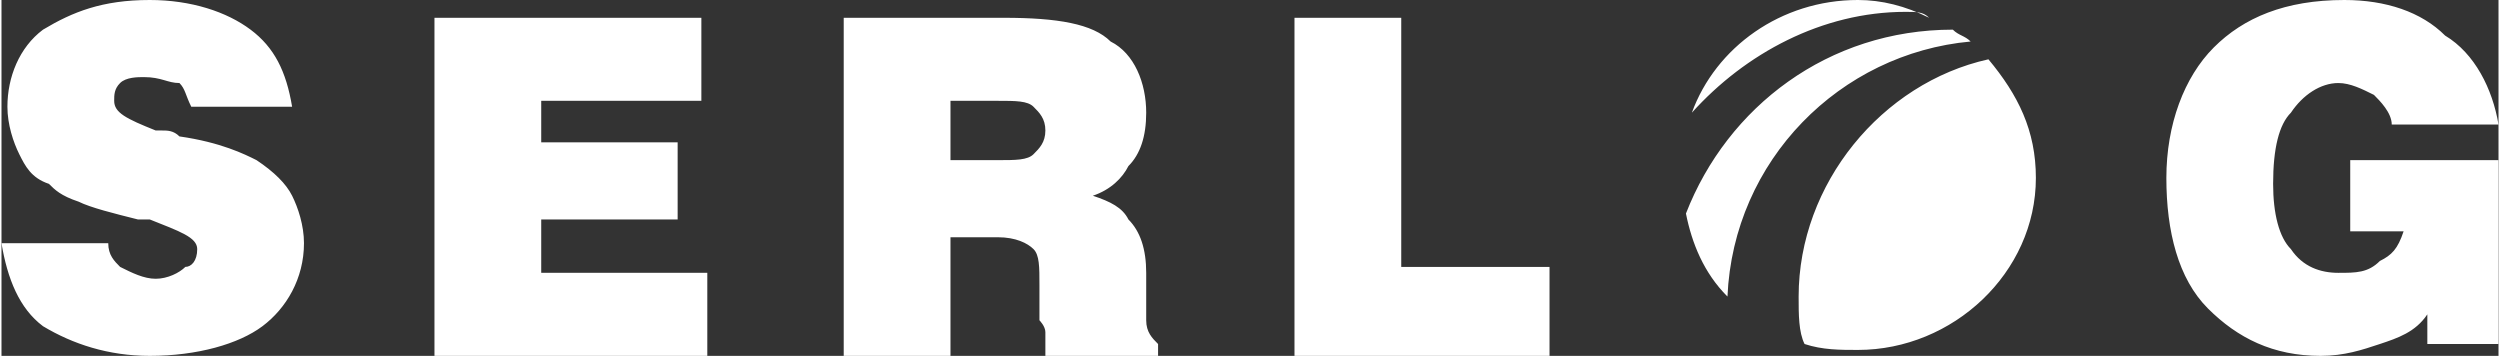 <?xml version="1.0" encoding="UTF-8"?>
<!DOCTYPE svg PUBLIC "-//W3C//DTD SVG 1.1//EN" "http://www.w3.org/Graphics/SVG/1.1/DTD/svg11.dtd">
<!-- Creator: CorelDRAW X7 -->
<svg xmlns="http://www.w3.org/2000/svg" xml:space="preserve" width="42.635mm" height="6.069mm" version="1.1" style="shape-rendering:geometricPrecision; text-rendering:geometricPrecision; image-rendering:optimizeQuality; fill-rule:evenodd; clip-rule:evenodd"
viewBox="0 0 421 60"
 xmlns:xlink="http://www.w3.org/1999/xlink">
 <rect x="0" y="0" width="421" height="60" fill="#333333" stroke="none"/>
 <defs>
  <style type="text/css">
   <![CDATA[
    .fil0 {fill:white}
   ]]>
  </style>
 </defs>
 <g id="Capa_x0020_1">
  <path class="fil0" d="M343 30c0,-8 -3,-14 -8,-20 -18,4 -32,21 -32,40 0,3 0,6 1,8 3,1 6,1 9,1 16,0 30,-13 30,-29zm-11 -23c-1,-1 -2,-1 -3,-2 0,0 0,0 0,0 -21,0 -38,13 -45,31 1,5 3,10 7,14 1,-23 19,-41 41,-43zm-11 -5c2,0 3,0 4,1 -4,-2 -8,-3 -12,-3 -13,0 -24,8 -28,19 9,-10 22,-17 36,-17zm88 56l0 -5c-2,3 -5,4 -8,5 -3,1 -6,2 -10,2 -8,0 -14,-3 -19,-8 -5,-5 -7,-13 -7,-22 0,-9 3,-17 8,-22 5,-5 12,-8 22,-8 7,0 13,2 17,6 5,3 8,9 9,15l-18 0c0,-2 -2,-4 -3,-5 -2,-1 -4,-2 -6,-2 -3,0 -6,2 -8,5 -2,2 -3,6 -3,12 0,5 1,9 3,11 2,3 5,4 8,4 3,0 5,0 7,-2 2,-1 3,-2 4,-5l-9 0 0 -12 25 0 0 31 -12 0zm-191 2l0 -57 18 0 0 42 25 0 0 15 -43 0zm-76 0l0 -57 27 0c9,0 15,1 18,4 4,2 6,7 6,12 0,4 -1,7 -3,9 -1,2 -3,4 -6,5 3,1 5,2 6,4 2,2 3,5 3,9l0 8c0,0 0,0 0,0 0,2 1,3 2,4l0 2 -19 0c0,-2 0,-3 0,-4 0,-1 -1,-2 -1,-2l0 -6c0,-3 0,-5 -1,-6 -1,-1 -3,-2 -6,-2l-8 0 0 20 -18 0zm18 -33l8 0c3,0 5,0 6,-1 1,-1 2,-2 2,-4 0,-2 -1,-3 -2,-4 -1,-1 -3,-1 -6,-1l-8 0 0 10zm-87 33l0 -57 45 0 0 14 -27 0 0 7 23 0 0 13 -23 0 0 9 28 0 0 14 -46 0zm-73 -19l18 0c0,2 1,3 2,4 2,1 4,2 6,2 2,0 4,-1 5,-2 1,0 2,-1 2,-3 0,-2 -3,-3 -8,-5 -1,0 -2,0 -2,0 -4,-1 -8,-2 -10,-3 -3,-1 -4,-2 -5,-3 -3,-1 -4,-3 -5,-5 -1,-2 -2,-5 -2,-8 0,-5 2,-10 6,-13 5,-3 10,-5 18,-5 7,0 13,2 17,5 4,3 6,7 7,13l-17 0c-1,-2 -1,-3 -2,-4 -2,0 -3,-1 -6,-1 -1,0 -3,0 -4,1 -1,1 -1,2 -1,3 0,2 2,3 7,5 1,0 1,0 1,0 1,0 2,0 3,1 7,1 11,3 13,4 3,2 5,4 6,6 1,2 2,5 2,8 0,6 -3,11 -7,14 -4,3 -11,5 -19,5 -7,0 -13,-2 -18,-5 -4,-3 -6,-8 -7,-14z"/>
 </g>
</svg>
